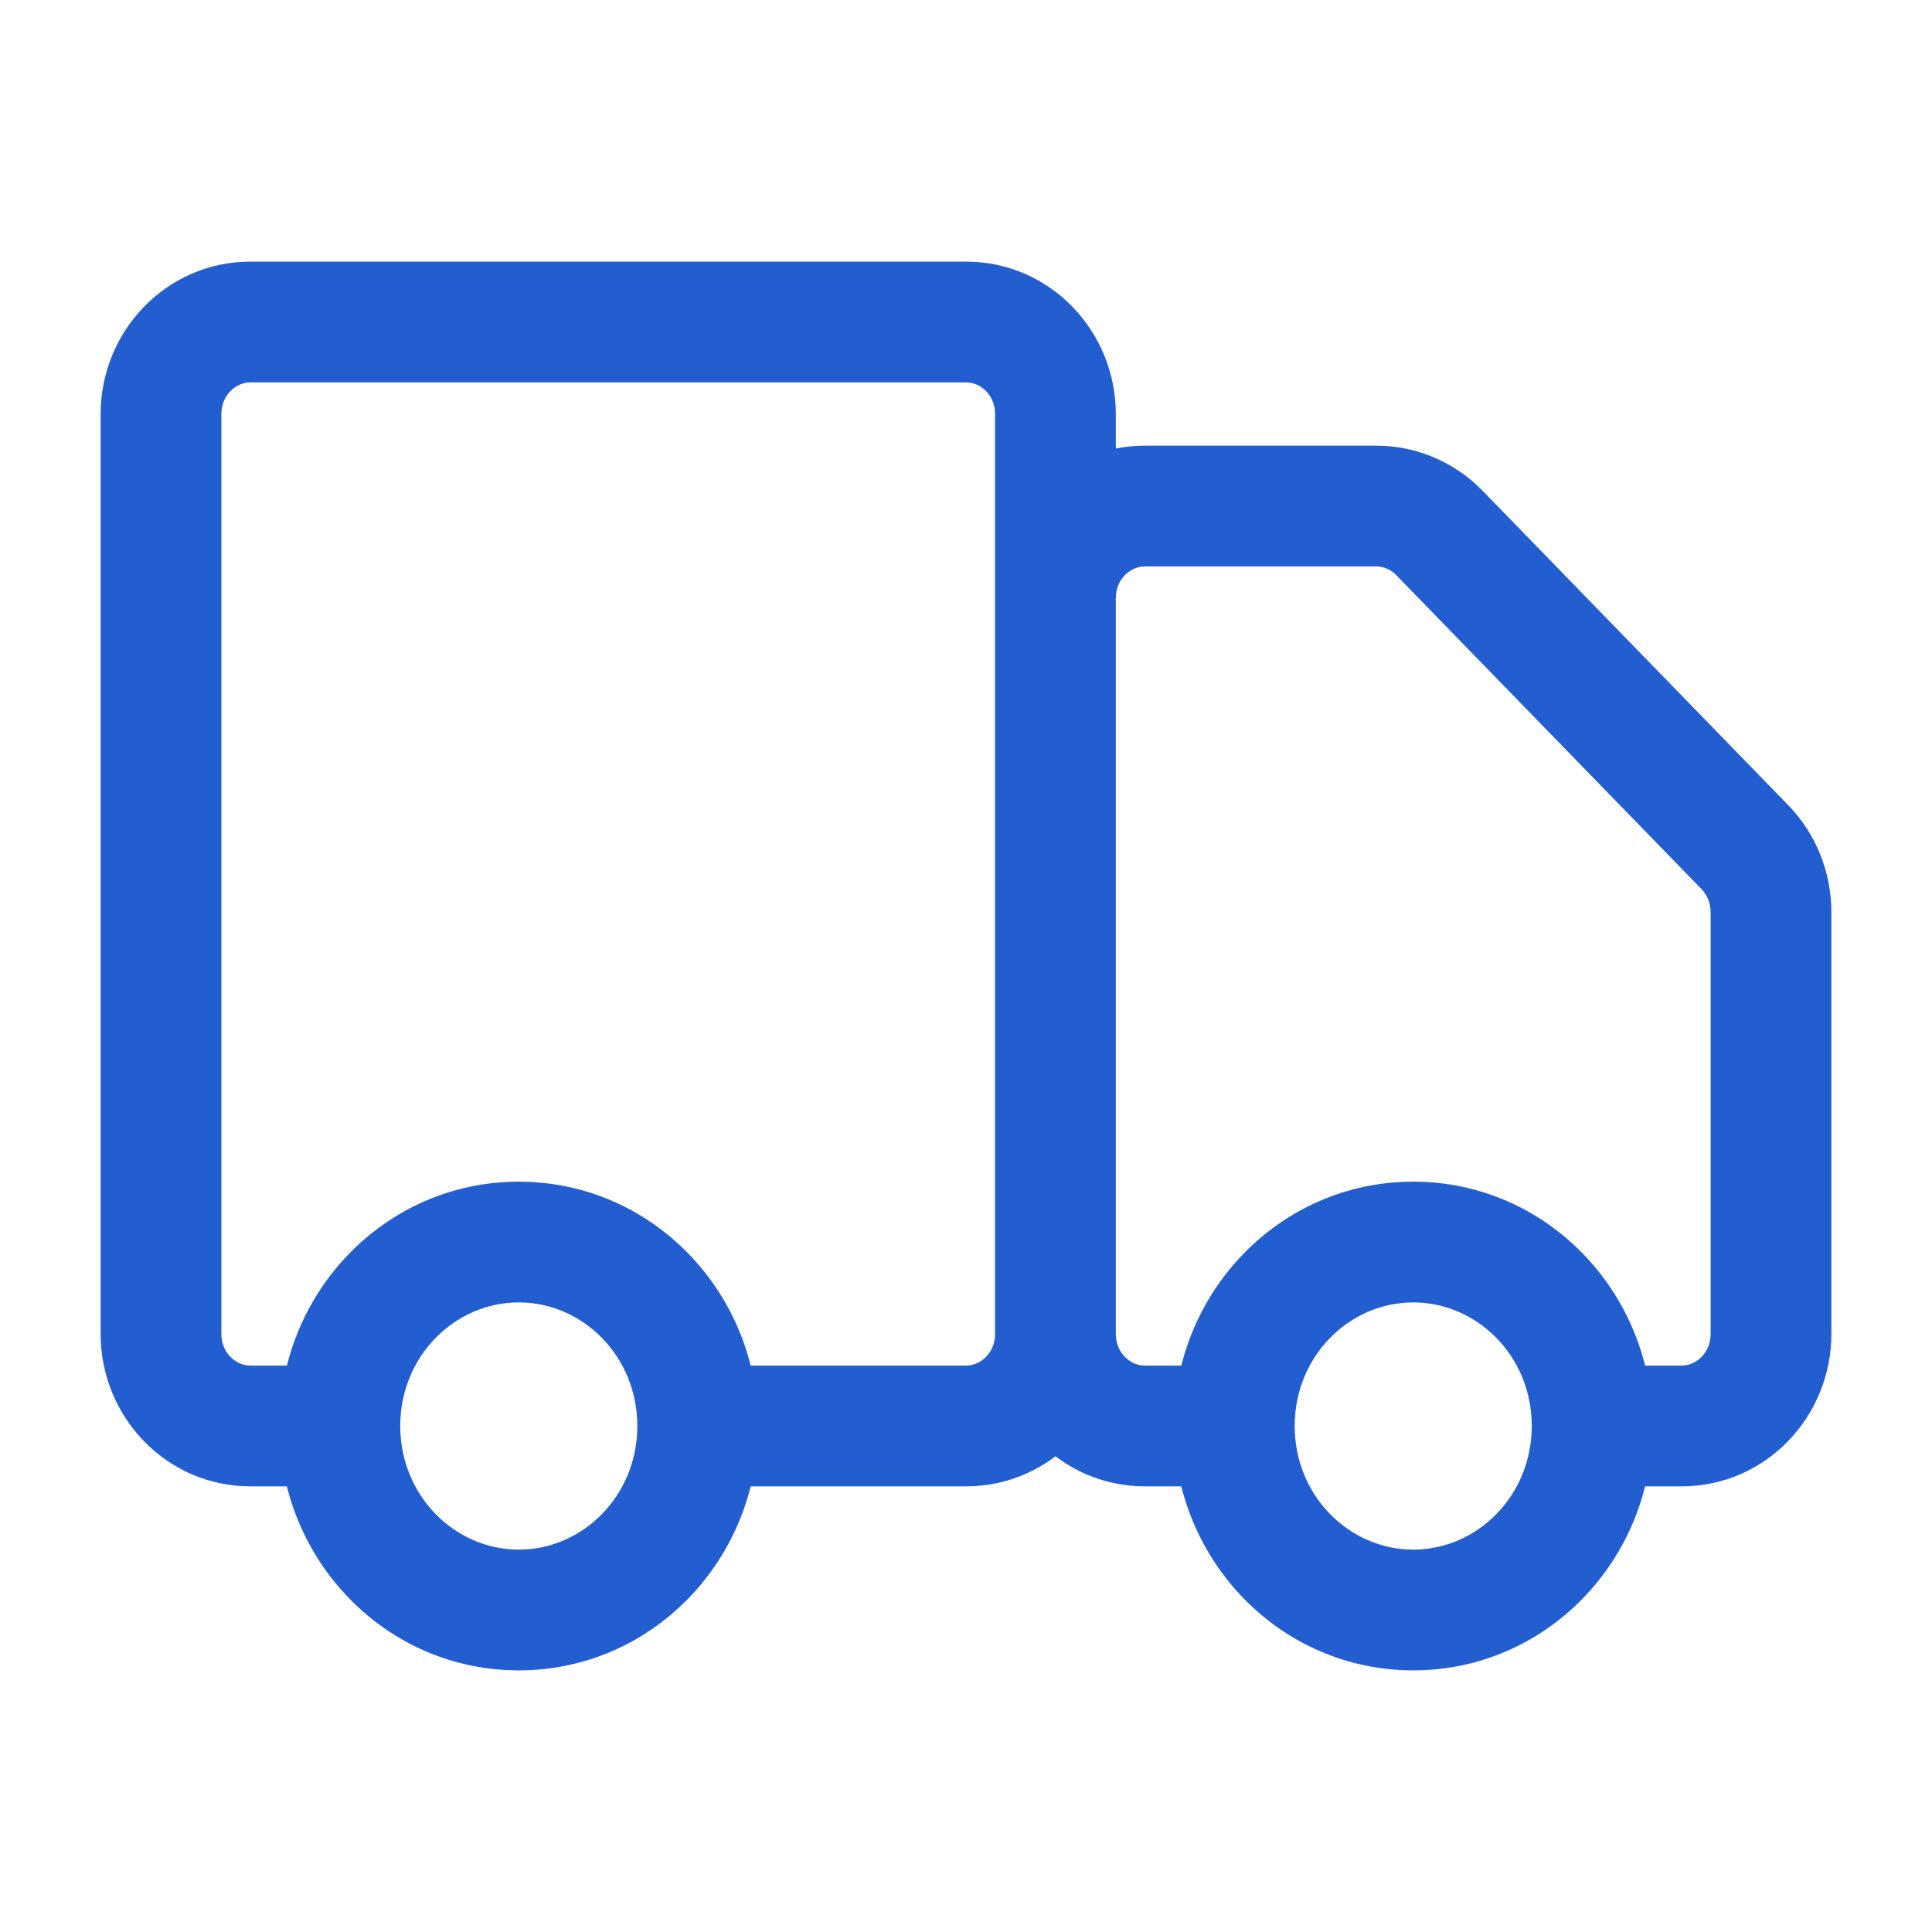 <svg width="24" height="24" viewBox="0 0 24 24" fill="none" xmlns="http://www.w3.org/2000/svg">
<path d="M13.111 16.571H13.861H13.111ZM13.111 7.429H12.361H13.111ZM17.881 6.62L18.419 6.098L18.419 6.098L17.881 6.62ZM21.675 10.522L22.212 10V10L21.675 10.522ZM3.111 4.75H12V3.25H3.111V4.75ZM12.361 5.143V16.571H13.861V5.143H12.361ZM2.75 16.571V5.143H1.25V16.571H2.75ZM4.222 16.964H3.111V18.464H4.222V16.964ZM12 16.964H8.667V18.464H12V16.964ZM1.25 16.571C1.25 17.597 2.063 18.464 3.111 18.464V16.964C2.931 16.964 2.75 16.808 2.75 16.571H1.25ZM12.361 16.571C12.361 16.808 12.18 16.964 12 16.964V18.464C13.048 18.464 13.861 17.597 13.861 16.571H12.361ZM12 4.75C12.18 4.75 12.361 4.906 12.361 5.143H13.861C13.861 4.118 13.048 3.25 12 3.25V4.75ZM3.111 3.25C2.063 3.25 1.25 4.118 1.25 5.143H2.75C2.75 4.906 2.931 4.75 3.111 4.75V3.25ZM13.861 16.571L13.861 7.429L12.361 7.429L12.361 16.571H13.861ZM14.222 7.036H17.095V5.536H14.222V7.036ZM21.25 11.331V16.571H22.75V11.331H21.25ZM17.343 7.143L21.137 11.045L22.212 10L18.419 6.098L17.343 7.143ZM15.333 16.964H14.222V18.464H15.333V16.964ZM20.889 16.964H19.778V18.464H20.889V16.964ZM22.75 11.331C22.75 10.835 22.559 10.356 22.212 10L21.137 11.045C21.207 11.117 21.25 11.22 21.25 11.331H22.75ZM17.095 7.036C17.184 7.036 17.274 7.072 17.343 7.143L18.419 6.098C18.071 5.74 17.596 5.536 17.095 5.536V7.036ZM12.361 16.571C12.361 17.597 13.175 18.464 14.222 18.464V16.964C14.043 16.964 13.861 16.808 13.861 16.571H12.361ZM21.25 16.571C21.25 16.808 21.069 16.964 20.889 16.964V18.464C21.936 18.464 22.75 17.597 22.75 16.571H21.25ZM13.861 7.429C13.861 7.192 14.043 7.036 14.222 7.036V5.536C13.175 5.536 12.361 6.403 12.361 7.429H13.861ZM7.917 17.714C7.917 18.582 7.238 19.25 6.444 19.25V20.75C8.106 20.75 9.417 19.371 9.417 17.714H7.917ZM6.444 19.25C5.651 19.25 4.972 18.582 4.972 17.714H3.472C3.472 19.371 4.783 20.75 6.444 20.75V19.25ZM4.972 17.714C4.972 16.846 5.651 16.179 6.444 16.179V14.679C4.783 14.679 3.472 16.058 3.472 17.714H4.972ZM6.444 16.179C7.238 16.179 7.917 16.846 7.917 17.714H9.417C9.417 16.058 8.106 14.679 6.444 14.679V16.179ZM19.028 17.714C19.028 18.582 18.349 19.25 17.556 19.25V20.75C19.217 20.75 20.528 19.371 20.528 17.714H19.028ZM17.556 19.25C16.762 19.25 16.083 18.582 16.083 17.714H14.583C14.583 19.371 15.894 20.75 17.556 20.75V19.25ZM16.083 17.714C16.083 16.846 16.762 16.179 17.556 16.179V14.679C15.894 14.679 14.583 16.058 14.583 17.714H16.083ZM17.556 16.179C18.349 16.179 19.028 16.846 19.028 17.714H20.528C20.528 16.058 19.217 14.679 17.556 14.679V16.179Z" fill="#235ED0"/>
</svg>
